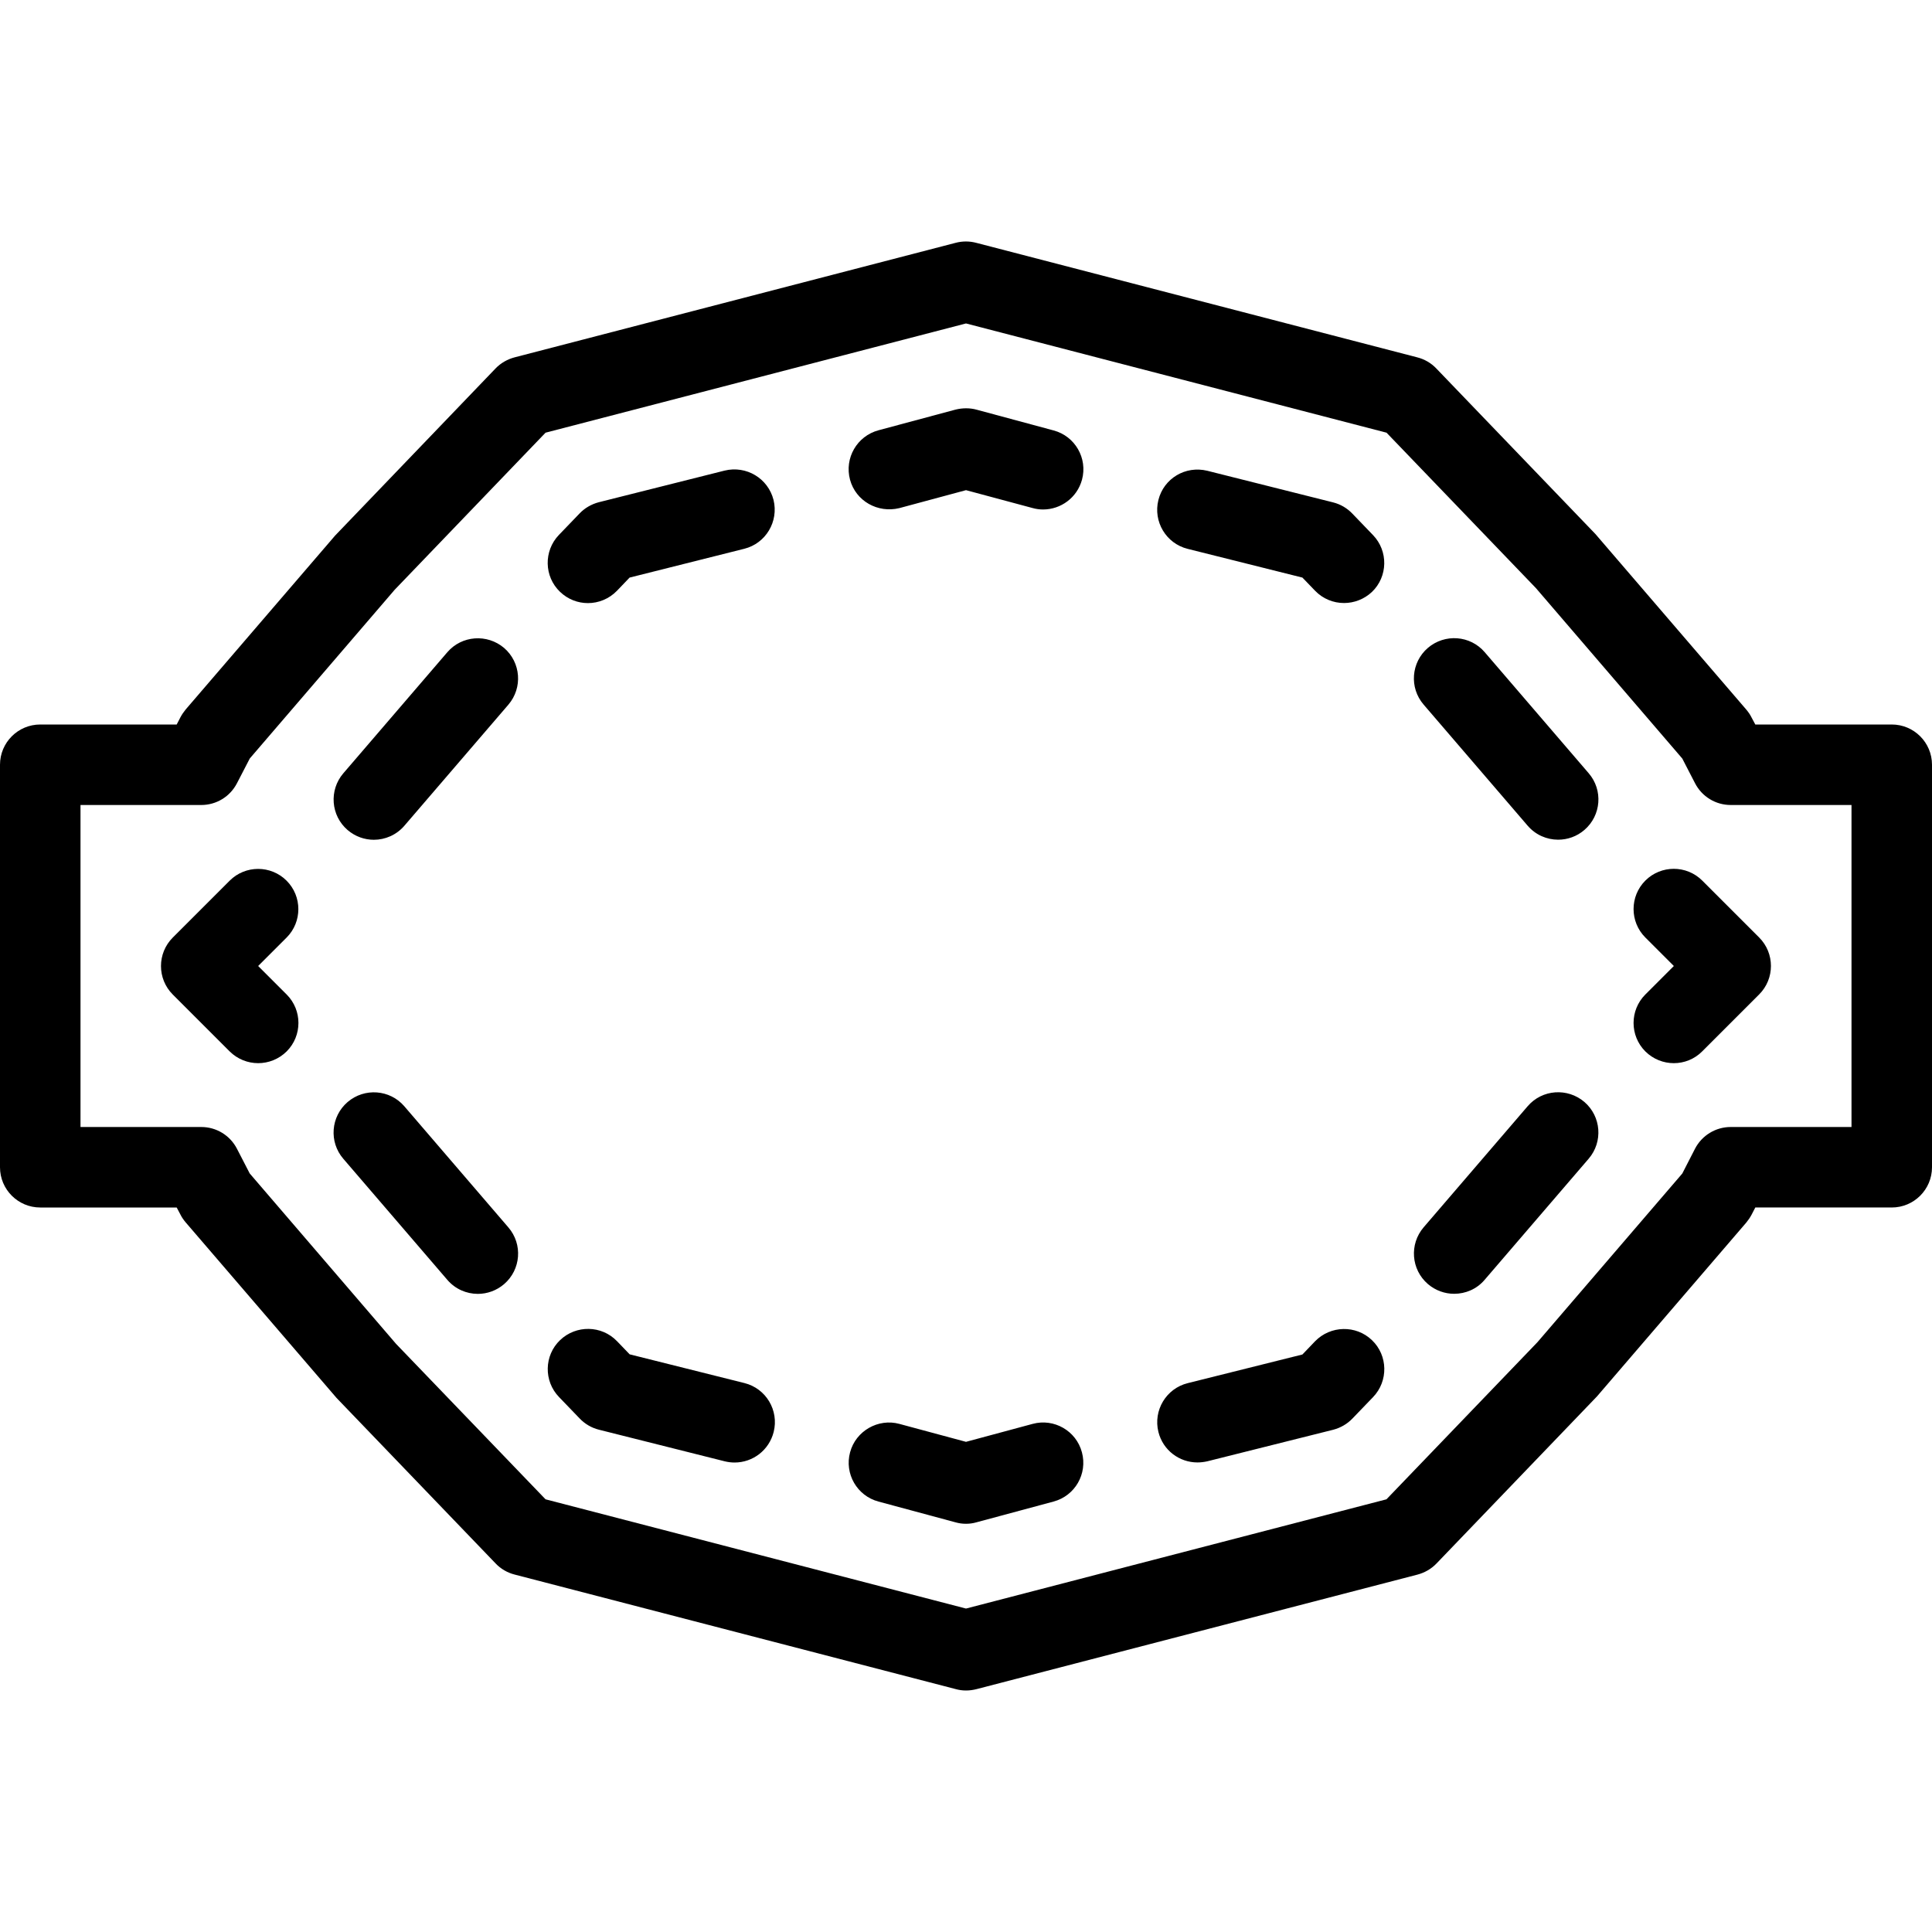 <?xml version="1.0" encoding="iso-8859-1"?>
<!-- Generator: Adobe Illustrator 19.2.1, SVG Export Plug-In . SVG Version: 6.00 Build 0)  -->
<svg version="1.1" xmlns="http://www.w3.org/2000/svg" xmlns:xlink="http://www.w3.org/1999/xlink" x="0px" y="0px"
	 viewBox="0 0 24 24" style="enable-background:new 0 0 24 24;" xml:space="preserve">
<g id="Photo_frame">
</g>
<g id="Photo_frame_2">
</g>
<g id="Photo_frame_3">
</g>
<g id="Photo_frame__4">
</g>
<g id="Photo_frame_5">
	<g id="Layer_6">
	</g>
</g>
<g id="Photo_frame_6">
</g>
<g id="Photo_frame_7">
</g>
<g id="Round_Frame_1">
</g>
<g id="Rectangle_Frame_1">
</g>
<g id="Square_Frame_1">
</g>
<g id="Rectangle_Frame_2">
</g>
<g id="Oval_Frame_1">
</g>
<g id="Round_Frame_2">
</g>
<g id="Rectangle_Frame_3">
</g>
<g id="Rectangle_Frame_4">
</g>
<g id="Rectangle_Frame_5">
</g>
<g id="Square_Frame_2">
</g>
<g id="Rectangle_Frame_6">
</g>
<g id="Rectangle_Frame_7">
</g>
<g id="Oval_Frame_2">
</g>
<g id="Round_Frame_3">
</g>
<g id="Rectangle_Frame_8">
</g>
<g id="Square_Frame_3">
</g>
<g id="Rectangle_Frame_9">
</g>
<g id="Rectangle_Frame_10">
</g>
<g id="Square_Frame_4">
</g>
<g id="Rectangle_Frame_11">
</g>
<g id="Rectangle_Frame_12">
</g>
<g id="Square_Frame_5">
</g>
<g id="Rectangle_Frame_13">
</g>
<g id="Frame_1">
</g>
<g id="Frame_2">
</g>
<g id="Round_Frame_4">
</g>
<g id="Frame_3">
</g>
<g id="Frame_4">
</g>
<g id="Frame_5">
</g>
<g id="Frame_6">
</g>
<g id="Frame_7">
</g>
<g id="Frame_8">
</g>
<g id="Frame_9">
</g>
<g id="Frame_10">
</g>
<g id="Frame_11">
</g>
<g id="Frame_12">
</g>
<g id="Frame_13">
</g>
<g id="Frame_14">
</g>
<g id="Frame_15">
</g>
<g id="Frame_16">
</g>
<g id="Frame_17">
</g>
<g id="Frame_18">
</g>
<g id="Frame_19">
</g>
<g id="Frame_20">
</g>
<g id="Frame_21">
</g>
<g id="Frame_22">
</g>
<g id="Frame_23">
</g>
<g id="Frame_24">
</g>
<g id="Frame_25">
</g>
<g id="Frame_26">
</g>
<g id="Frame_27">
</g>
<g id="Frame_28">
</g>
<g id="Frame_29">
</g>
<g id="Frame_30">
</g>
<g id="Frame_Hole_1">
</g>
<g id="Frame_Hole_2">
</g>
<g id="Frame_Hole_3">
</g>
<g id="Frame_Hole_4">
</g>
<g id="Frame_31">
</g>
<g id="Frame_32">
</g>
<g id="Frame_33">
</g>
<g id="Frame_34">
</g>
<g id="Frame_35">
</g>
<g id="Dashed_Frame_1">
</g>
<g id="Dashed_Frame_2">
</g>
<g id="Dashed_Frame_3">
</g>
<g id="Dashed_Frame_4">
</g>
<g id="Dashed_Frame_5">
</g>
<g id="Dashed_Frame_6">
</g>
<g id="Dashed_Frame_7">
</g>
<g id="Dashed_Frame_8">
</g>
<g id="Dashed_Frame_9">
</g>
<g id="Dashed_Frame_10">
</g>
<g id="Dashed_Frame_11">
</g>
<g id="Dashed_Frame_12">
</g>
<g id="Dashed_Frame_13">
</g>
<g id="Dashed_Frame_14">
</g>
<g id="Dashed_Frame_15">
</g>
<g id="Dashed_Frame_16">
</g>
<g id="Dashed_Frame_17">
</g>
<g id="Dashed_Frame_18">
</g>
<g id="Dashed_Frame_19">
</g>
<g id="Dashed_Frame_20">
</g>
<g id="Dashed_Frame_25">
</g>
<g id="Dashed_Frame_26">
</g>
<g id="Dashed_Frame_27">
</g>
<g id="Dashed_Frame_28">
</g>
<g id="Dashed_Frame_29">
</g>
<g id="Dashed_Frame_30">
</g>
<g id="Dashed_Frame_31">
</g>
<g id="Dashed_Frame_32">
</g>
<g id="Dashed_Frame_33">
	<g>
		<g>
			<path d="M12,21c-0.044,0-0.087-0.006-0.13-0.018l-5.476-1.422c-0.091-0.023-0.174-0.071-0.238-0.139l-1.975-2.055l-1.876-2.183
				c-0.025-0.03-0.048-0.063-0.065-0.098L2.195,15H0.5C0.224,15,0,14.776,0,14.5v-5C0,9.224,0.224,9,0.5,9h1.695l0.046-0.089
				c0.018-0.034,0.04-0.066,0.065-0.097l1.857-2.161l1.992-2.075c0.064-0.067,0.147-0.115,0.238-0.139l5.476-1.422
				c0.086-0.023,0.174-0.023,0.26,0l5.476,1.422c0.091,0.023,0.174,0.071,0.238,0.139l1.975,2.055l1.876,2.183
				c0.025,0.03,0.048,0.063,0.065,0.098L21.805,9H23.5C23.776,9,24,9.224,24,9.5v5c0,0.276-0.224,0.5-0.5,0.5h-1.695l-0.046,0.089
				c-0.018,0.034-0.04,0.066-0.065,0.097l-1.856,2.161l-1.993,2.075c-0.064,0.067-0.147,0.115-0.239,0.139l-5.475,1.422
				C12.087,20.994,12.044,21,12,21z M6.777,18.625L12,19.982l5.223-1.357l1.875-1.951l1.8-2.096l0.158-0.308
				C21.142,14.104,21.313,14,21.5,14H23v-4h-1.5c-0.188,0-0.358-0.104-0.444-0.271l-0.158-0.306l-1.818-2.117l-1.856-1.931L12,4.018
				L6.777,5.375L4.903,7.326L3.103,9.422L2.944,9.729C2.858,9.896,2.688,10,2.5,10H1v4h1.5c0.188,0,0.358,0.104,0.444,0.271
				l0.158,0.306l1.818,2.117L6.777,18.625z"/>
		</g>
		<g>
			<g>
				<path d="M3.207,13.207c-0.128,0-0.256-0.049-0.354-0.146l-0.707-0.707c-0.195-0.195-0.195-0.512,0-0.707l0.707-0.707
					c0.195-0.195,0.512-0.195,0.707,0s0.195,0.512,0,0.707L3.207,12l0.354,0.354c0.195,0.195,0.195,0.512,0,0.707
					C3.463,13.158,3.335,13.207,3.207,13.207z"/>
			</g>
			<g>
				<path d="M4.644,10.432c-0.115,0-0.231-0.04-0.326-0.121c-0.209-0.18-0.233-0.495-0.053-0.705l1.292-1.504
					c0.18-0.209,0.495-0.231,0.705-0.053c0.209,0.18,0.233,0.495,0.053,0.705l-1.292,1.504C4.924,10.373,4.784,10.432,4.644,10.432z
					 M19.356,10.431c-0.141,0-0.28-0.059-0.379-0.174l-1.292-1.504c-0.181-0.21-0.156-0.525,0.053-0.705
					c0.211-0.179,0.525-0.156,0.705,0.053l1.292,1.504c0.181,0.21,0.156,0.525-0.053,0.705
					C19.588,10.391,19.472,10.431,19.356,10.431z M7.304,7.492c-0.125,0-0.249-0.046-0.347-0.14
					c-0.199-0.19-0.205-0.508-0.014-0.707L7.2,6.378c0.064-0.067,0.147-0.115,0.238-0.139l1.563-0.393
					C9.271,5.78,9.541,5.942,9.609,6.21c0.066,0.269-0.096,0.54-0.363,0.607L7.821,7.175L7.664,7.339
					C7.566,7.44,7.435,7.492,7.304,7.492z M16.696,7.491c-0.131,0-0.262-0.051-0.36-0.153l-0.157-0.163l-1.426-0.357
					c-0.268-0.067-0.43-0.339-0.363-0.607c0.067-0.268,0.336-0.429,0.607-0.363l1.564,0.393c0.091,0.023,0.173,0.071,0.238,0.139
					l0.257,0.267c0.191,0.198,0.186,0.516-0.014,0.707C16.946,7.444,16.821,7.491,16.696,7.491z M12.957,6.329
					c-0.043,0-0.087-0.006-0.13-0.018L12,6.089l-0.828,0.223c-0.268,0.065-0.541-0.087-0.613-0.354
					c-0.071-0.268,0.087-0.541,0.354-0.613l0.958-0.257c0.086-0.021,0.176-0.022,0.26,0.001l0.957,0.258
					c0.267,0.071,0.425,0.346,0.353,0.612C13.38,6.183,13.178,6.329,12.957,6.329z"/>
			</g>
			<g>
				<path d="M20.793,13.207c-0.128,0-0.256-0.049-0.354-0.146c-0.195-0.195-0.195-0.512,0-0.707L20.793,12l-0.354-0.354
					c-0.195-0.195-0.195-0.512,0-0.707s0.512-0.195,0.707,0l0.707,0.707c0.195,0.195,0.195,0.512,0,0.707l-0.707,0.707
					C21.049,13.158,20.921,13.207,20.793,13.207z"/>
			</g>
			<g>
				<path d="M12,18.929c-0.044,0-0.088-0.006-0.13-0.018l-0.957-0.258c-0.267-0.071-0.425-0.346-0.353-0.612
					c0.071-0.267,0.351-0.424,0.612-0.353L12,17.911l0.828-0.223c0.264-0.072,0.541,0.085,0.612,0.353
					c0.072,0.267-0.086,0.541-0.353,0.612l-0.958,0.258C12.087,18.923,12.044,18.929,12,18.929z M9.125,18.168
					c-0.04,0-0.081-0.005-0.122-0.015l-1.564-0.393c-0.091-0.023-0.173-0.071-0.238-0.139l-0.257-0.267
					c-0.191-0.198-0.186-0.516,0.014-0.707c0.198-0.189,0.515-0.186,0.707,0.014l0.157,0.163l1.426,0.357
					c0.268,0.067,0.43,0.339,0.363,0.607C9.553,18.017,9.35,18.168,9.125,18.168z M14.875,18.167c-0.225,0-0.428-0.151-0.485-0.379
					c-0.066-0.268,0.096-0.539,0.364-0.606l1.425-0.356l0.157-0.164c0.192-0.197,0.508-0.205,0.707-0.014
					c0.199,0.19,0.205,0.508,0.014,0.707L16.8,17.622c-0.064,0.067-0.147,0.115-0.239,0.139l-1.564,0.392
					C14.956,18.162,14.915,18.167,14.875,18.167z M5.936,16.073c-0.141,0-0.28-0.059-0.379-0.174l-1.292-1.504
					c-0.181-0.21-0.156-0.525,0.053-0.705c0.21-0.18,0.526-0.156,0.705,0.053l1.292,1.504c0.181,0.21,0.156,0.525-0.053,0.705
					C6.167,16.033,6.051,16.073,5.936,16.073z M18.064,16.072c-0.115,0-0.231-0.04-0.326-0.121c-0.209-0.18-0.233-0.495-0.053-0.705
					l1.292-1.504c0.18-0.21,0.495-0.232,0.705-0.053c0.209,0.18,0.233,0.495,0.053,0.705l-1.292,1.504
					C18.345,16.014,18.205,16.072,18.064,16.072z"/>
			</g>
		</g>
	</g>
</g>
<g id="Dashed_Frame_35">
</g>
</svg>
